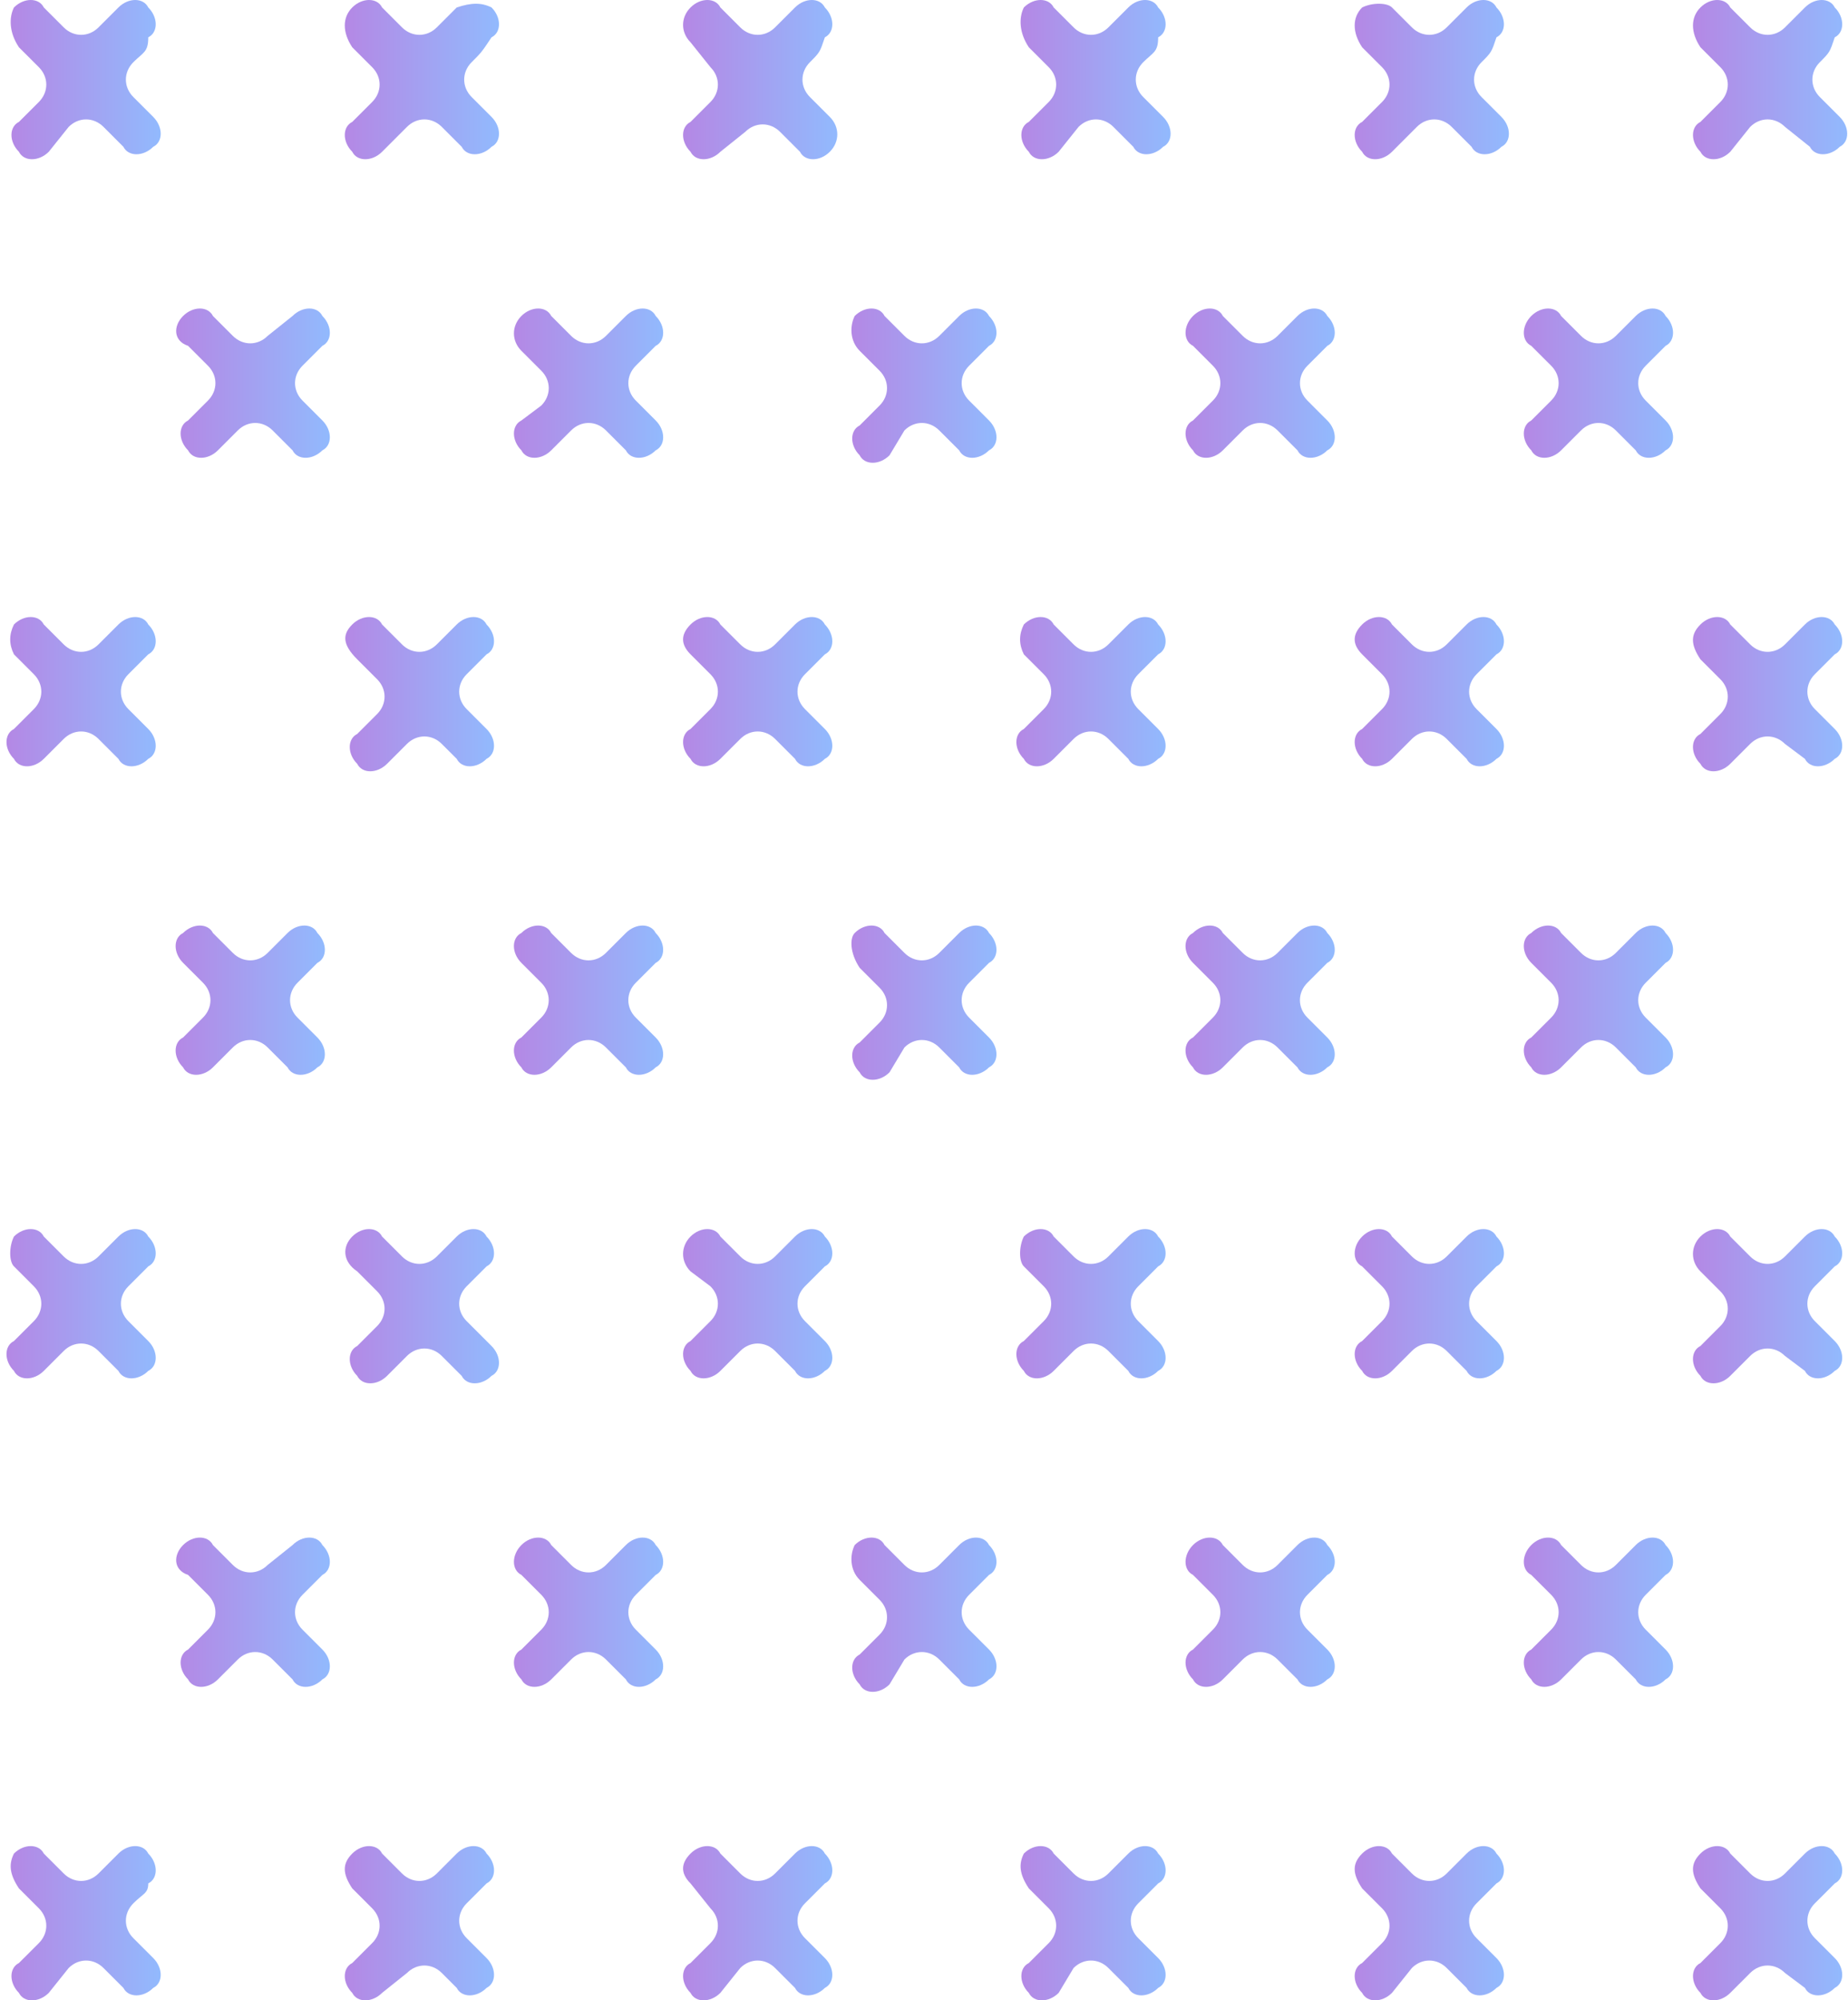 <svg width="146" height="158" viewBox="0 0 146 158" fill="none" xmlns="http://www.w3.org/2000/svg">
<g opacity="0.5">
<path fill-rule="evenodd" clip-rule="evenodd" d="M14.465 24.958C15.251 24.172 16.43 24.172 16.823 24.958L18.395 26.53C19.181 27.316 20.361 27.316 21.147 26.53L23.112 24.958C23.898 24.172 25.077 24.172 25.47 24.958C26.256 25.744 26.256 26.923 25.47 27.316C24.684 28.102 24.684 28.102 23.898 28.888C23.112 29.674 23.112 30.853 23.898 31.639L25.47 33.212C26.256 33.998 26.256 35.177 25.47 35.57C24.684 36.356 23.505 36.356 23.112 35.57L21.54 33.998C20.754 33.212 19.575 33.212 18.788 33.998L17.216 35.57C16.43 36.356 15.251 36.356 14.858 35.57C14.072 34.784 14.072 33.605 14.858 33.212L16.43 31.639C17.216 30.853 17.216 29.674 16.43 28.888L14.858 27.316C13.679 26.923 13.679 25.744 14.465 24.958Z" fill="url(#paint0_linear_30_18822)"/>
<path fill-rule="evenodd" clip-rule="evenodd" d="M41.192 24.958C41.978 24.172 43.157 24.172 43.551 24.958L45.123 26.53C45.909 27.316 47.088 27.316 47.874 26.53L49.446 24.958C50.232 24.172 51.411 24.172 51.804 24.958C52.59 25.744 52.59 26.923 51.804 27.316C51.018 28.102 51.018 28.102 50.232 28.888C49.446 29.674 49.446 30.853 50.232 31.639L51.804 33.212C52.59 33.998 52.59 35.177 51.804 35.57C51.018 36.356 49.839 36.356 49.446 35.57L47.874 33.998C47.088 33.212 45.909 33.212 45.123 33.998L43.551 35.57C42.764 36.356 41.585 36.356 41.192 35.57C40.406 34.784 40.406 33.605 41.192 33.212L42.764 32.032C43.551 31.246 43.551 30.067 42.764 29.281L41.192 27.709C40.406 26.923 40.406 25.744 41.192 24.958Z" fill="url(#paint1_linear_30_18822)"/>
<path fill-rule="evenodd" clip-rule="evenodd" d="M67.525 24.958C68.311 24.172 69.49 24.172 69.883 24.958L71.455 26.53C72.241 27.316 73.421 27.316 74.207 26.53L75.779 24.958C76.565 24.172 77.744 24.172 78.137 24.958C78.923 25.744 78.923 26.923 78.137 27.316C77.351 28.102 77.351 28.102 76.565 28.888C75.779 29.674 75.779 30.853 76.565 31.639L78.137 33.212C78.923 33.998 78.923 35.177 78.137 35.57C77.351 36.356 76.172 36.356 75.779 35.57L74.207 33.998C73.421 33.212 72.241 33.212 71.455 33.998L70.276 35.963C69.49 36.749 68.311 36.749 67.918 35.963C67.132 35.177 67.132 33.998 67.918 33.605L69.49 32.032C70.276 31.246 70.276 30.067 69.49 29.281L67.918 27.709C67.132 26.923 67.132 25.744 67.525 24.958Z" fill="url(#paint2_linear_30_18822)"/>
<path fill-rule="evenodd" clip-rule="evenodd" d="M94.252 24.958C95.038 24.172 96.217 24.172 96.61 24.958L98.182 26.53C98.968 27.316 100.147 27.316 100.934 26.53L102.506 24.958C103.292 24.172 104.471 24.172 104.864 24.958C105.65 25.744 105.65 26.923 104.864 27.316C104.078 28.102 104.078 28.102 103.292 28.888C102.506 29.674 102.506 30.853 103.292 31.639L104.864 33.212C105.65 33.998 105.65 35.177 104.864 35.57C104.078 36.356 102.899 36.356 102.506 35.57L100.934 33.998C100.147 33.212 98.968 33.212 98.182 33.998L96.61 35.57C95.824 36.356 94.645 36.356 94.252 35.57C93.466 34.784 93.466 33.605 94.252 33.212L95.824 31.639C96.61 30.853 96.61 29.674 95.824 28.888L94.252 27.316C93.466 26.923 93.466 25.744 94.252 24.958Z" fill="url(#paint3_linear_30_18822)"/>
<path fill-rule="evenodd" clip-rule="evenodd" d="M120.977 24.958C121.764 24.172 122.943 24.172 123.336 24.958L124.908 26.53C125.694 27.316 126.873 27.316 127.659 26.53L129.231 24.958C130.017 24.172 131.196 24.172 131.589 24.958C132.375 25.744 132.375 26.923 131.589 27.316C130.803 28.102 130.803 28.102 130.017 28.888C129.231 29.674 129.231 30.853 130.017 31.639L131.589 33.212C132.375 33.998 132.375 35.177 131.589 35.57C130.803 36.356 129.624 36.356 129.231 35.57L127.659 33.998C126.873 33.212 125.694 33.212 124.908 33.998L123.336 35.57C122.55 36.356 121.371 36.356 120.977 35.57C120.191 34.784 120.191 33.605 120.977 33.212L122.55 31.639C123.336 30.853 123.336 29.674 122.55 28.888L120.977 27.316C120.191 26.923 120.191 25.744 120.977 24.958Z" fill="url(#paint4_linear_30_18822)"/>
<path fill-rule="evenodd" clip-rule="evenodd" d="M1.102 0.59C1.888 -0.197 3.068 -0.197 3.461 0.59L5.033 2.162C5.819 2.948 6.998 2.948 7.784 2.162L9.356 0.59C10.142 -0.197 11.321 -0.197 11.714 0.59C12.5 1.376 12.5 2.555 11.714 2.948C11.714 4.127 11.321 4.127 10.535 4.913C9.749 5.699 9.749 6.878 10.535 7.664L12.107 9.236C12.893 10.022 12.893 11.201 12.107 11.595C11.321 12.381 10.142 12.381 9.749 11.595L8.177 10.022C7.391 9.236 6.212 9.236 5.426 10.022L3.854 11.988C3.068 12.774 1.888 12.774 1.495 11.988C0.709 11.201 0.709 10.022 1.495 9.629L3.068 8.057C3.854 7.271 3.854 6.092 3.068 5.306L1.495 3.734C0.709 2.555 0.709 1.376 1.102 0.59Z" fill="url(#paint5_linear_30_18822)"/>
<path fill-rule="evenodd" clip-rule="evenodd" d="M27.829 0.59C28.615 -0.197 29.794 -0.197 30.188 0.59L31.76 2.162C32.546 2.948 33.725 2.948 34.511 2.162L36.083 0.59C37.262 0.197 38.048 0.197 38.834 0.59C39.62 1.376 39.62 2.555 38.834 2.948C38.048 4.127 38.048 4.127 37.262 4.913C36.476 5.699 36.476 6.878 37.262 7.664L38.834 9.236C39.62 10.022 39.62 11.201 38.834 11.595C38.048 12.381 36.869 12.381 36.476 11.595L34.904 10.022C34.118 9.236 32.939 9.236 32.153 10.022L30.188 11.988C29.401 12.774 28.222 12.774 27.829 11.988C27.043 11.201 27.043 10.022 27.829 9.629L29.401 8.057C30.188 7.271 30.188 6.092 29.401 5.306L27.829 3.734C27.043 2.555 27.043 1.376 27.829 0.59Z" fill="url(#paint6_linear_30_18822)"/>
<path fill-rule="evenodd" clip-rule="evenodd" d="M54.555 0.59C55.341 -0.197 56.52 -0.197 56.913 0.59L58.485 2.162C59.271 2.948 60.45 2.948 61.236 2.162L62.809 0.59C63.595 -0.197 64.774 -0.197 65.167 0.59C65.953 1.376 65.953 2.555 65.167 2.948C64.774 4.127 64.774 4.127 63.988 4.913C63.202 5.699 63.202 6.878 63.988 7.664L65.56 9.236C66.346 10.022 66.346 11.201 65.56 11.988C64.774 12.774 63.595 12.774 63.202 11.988L61.63 10.415C60.843 9.629 59.664 9.629 58.878 10.415L56.913 11.988C56.127 12.774 54.948 12.774 54.555 11.988C53.769 11.201 53.769 10.022 54.555 9.629L56.127 8.057C56.913 7.271 56.913 6.092 56.127 5.306L54.555 3.341C53.769 2.555 53.769 1.376 54.555 0.59Z" fill="url(#paint7_linear_30_18822)"/>
<path fill-rule="evenodd" clip-rule="evenodd" d="M80.888 0.59C81.674 -0.197 82.853 -0.197 83.246 0.59L84.818 2.162C85.604 2.948 86.783 2.948 87.569 2.162L89.142 0.59C89.928 -0.197 91.107 -0.197 91.5 0.59C92.286 1.376 92.286 2.555 91.5 2.948C91.5 4.127 91.107 4.127 90.321 4.913C89.535 5.699 89.535 6.878 90.321 7.664L91.893 9.236C92.679 10.022 92.679 11.201 91.893 11.595C91.107 12.381 89.928 12.381 89.535 11.595L87.962 10.022C87.176 9.236 85.997 9.236 85.211 10.022L83.639 11.988C82.853 12.774 81.674 12.774 81.281 11.988C80.495 11.201 80.495 10.022 81.281 9.629L82.853 8.057C83.639 7.271 83.639 6.092 82.853 5.306L81.281 3.734C80.495 2.555 80.495 1.376 80.888 0.59Z" fill="url(#paint8_linear_30_18822)"/>
<path fill-rule="evenodd" clip-rule="evenodd" d="M107.615 0.59C108.401 0.197 109.58 0.197 109.973 0.59L111.545 2.162C112.331 2.948 113.51 2.948 114.296 2.162L115.868 0.59C116.655 -0.197 117.834 -0.197 118.227 0.59C119.013 1.376 119.013 2.555 118.227 2.948C117.834 4.127 117.834 4.127 117.048 4.913C116.261 5.699 116.261 6.878 117.048 7.664L118.62 9.236C119.406 10.022 119.406 11.201 118.62 11.595C117.834 12.381 116.654 12.381 116.261 11.595L114.689 10.022C113.903 9.236 112.724 9.236 111.938 10.022L109.973 11.988C109.187 12.774 108.008 12.774 107.615 11.988C106.829 11.201 106.829 10.022 107.615 9.629L109.187 8.057C109.973 7.271 109.973 6.092 109.187 5.306L107.615 3.734C106.829 2.555 106.829 1.376 107.615 0.59Z" fill="url(#paint9_linear_30_18822)"/>
<path fill-rule="evenodd" clip-rule="evenodd" d="M134.342 0.59C135.128 -0.197 136.307 -0.197 136.7 0.59L138.273 2.162C139.059 2.948 140.238 2.948 141.024 2.162L142.596 0.59C143.382 -0.197 144.561 -0.197 144.954 0.59C145.74 1.376 145.74 2.555 144.954 2.948C144.561 4.127 144.561 4.127 143.775 4.913C142.989 5.699 142.989 6.878 143.775 7.664L145.347 9.236C146.133 10.022 146.133 11.201 145.347 11.595C144.561 12.381 143.382 12.381 142.989 11.595L141.024 10.022C140.238 9.236 139.059 9.236 138.273 10.022L136.7 11.988C135.914 12.774 134.735 12.774 134.342 11.988C133.556 11.201 133.556 10.022 134.342 9.629L135.914 8.057C136.7 7.271 136.7 6.092 135.914 5.306L134.342 3.734C133.556 2.555 133.556 1.376 134.342 0.59Z" fill="url(#paint10_linear_30_18822)"/>
<path fill-rule="evenodd" clip-rule="evenodd" d="M14.465 73.694C15.251 72.908 16.43 72.908 16.823 73.694L18.395 75.266C19.181 76.052 20.36 76.052 21.146 75.266L22.718 73.694C23.504 72.908 24.683 72.908 25.076 73.694C25.863 74.48 25.863 75.659 25.076 76.052C24.29 76.838 24.29 76.838 23.504 77.624C22.718 78.41 22.718 79.59 23.504 80.376L25.076 81.948C25.863 82.734 25.863 83.913 25.076 84.306C24.29 85.092 23.111 85.092 22.718 84.306L21.146 82.734C20.36 81.948 19.181 81.948 18.395 82.734L16.823 84.306C16.037 85.092 14.858 85.092 14.465 84.306C13.678 83.52 13.678 82.341 14.465 81.948L16.037 80.376C16.823 79.59 16.823 78.41 16.037 77.624L14.465 76.052C13.678 75.266 13.678 74.087 14.465 73.694Z" fill="url(#paint11_linear_30_18822)"/>
<path fill-rule="evenodd" clip-rule="evenodd" d="M41.19 73.694C41.976 72.908 43.155 72.908 43.548 73.694L45.12 75.266C45.906 76.052 47.085 76.052 47.871 75.266L49.444 73.694C50.23 72.908 51.409 72.908 51.802 73.694C52.588 74.48 52.588 75.659 51.802 76.052C51.016 76.838 51.016 76.838 50.23 77.624C49.444 78.41 49.444 79.59 50.23 80.376L51.802 81.948C52.588 82.734 52.588 83.913 51.802 84.306C51.016 85.092 49.837 85.092 49.444 84.306L47.871 82.734C47.085 81.948 45.906 81.948 45.12 82.734L43.548 84.306C42.762 85.092 41.583 85.092 41.19 84.306C40.404 83.52 40.404 82.341 41.19 81.948L42.762 80.376C43.548 79.59 43.548 78.41 42.762 77.624L41.19 76.052C40.404 75.266 40.404 74.087 41.19 73.694Z" fill="url(#paint12_linear_30_18822)"/>
<path fill-rule="evenodd" clip-rule="evenodd" d="M67.525 73.694C68.311 72.908 69.49 72.908 69.883 73.694L71.455 75.266C72.241 76.052 73.42 76.052 74.206 75.266L75.778 73.694C76.564 72.908 77.743 72.908 78.136 73.694C78.922 74.48 78.922 75.659 78.136 76.052C77.35 76.838 77.35 76.838 76.564 77.624C75.778 78.41 75.778 79.59 76.564 80.376L78.136 81.948C78.922 82.734 78.922 83.913 78.136 84.306C77.35 85.092 76.171 85.092 75.778 84.306L74.206 82.734C73.42 81.948 72.241 81.948 71.455 82.734L70.276 84.699C69.49 85.485 68.311 85.485 67.918 84.699C67.132 83.913 67.132 82.734 67.918 82.341L69.49 80.769C70.276 79.983 70.276 78.803 69.49 78.017L67.918 76.445C67.132 75.266 67.132 74.087 67.525 73.694Z" fill="url(#paint13_linear_30_18822)"/>
<path fill-rule="evenodd" clip-rule="evenodd" d="M94.25 73.694C95.036 72.908 96.215 72.908 96.608 73.694L98.18 75.266C98.966 76.052 100.145 76.052 100.931 75.266L102.503 73.694C103.29 72.908 104.469 72.908 104.862 73.694C105.648 74.48 105.648 75.659 104.862 76.052C104.076 76.838 104.076 76.838 103.29 77.624C102.503 78.41 102.503 79.59 103.29 80.376L104.862 81.948C105.648 82.734 105.648 83.913 104.862 84.306C104.076 85.092 102.896 85.092 102.503 84.306L100.931 82.734C100.145 81.948 98.966 81.948 98.18 82.734L96.608 84.306C95.822 85.092 94.643 85.092 94.25 84.306C93.464 83.52 93.464 82.341 94.25 81.948L95.822 80.376C96.608 79.59 96.608 78.41 95.822 77.624L94.25 76.052C93.464 75.266 93.464 74.087 94.25 73.694Z" fill="url(#paint14_linear_30_18822)"/>
<path fill-rule="evenodd" clip-rule="evenodd" d="M120.977 73.694C121.763 72.908 122.942 72.908 123.335 73.694L124.908 75.266C125.694 76.052 126.873 76.052 127.659 75.266L129.231 73.694C130.017 72.908 131.196 72.908 131.589 73.694C132.375 74.48 132.375 75.659 131.589 76.052C130.803 76.838 130.803 76.838 130.017 77.624C129.231 78.41 129.231 79.59 130.017 80.376L131.589 81.948C132.375 82.734 132.375 83.913 131.589 84.306C130.803 85.092 129.624 85.092 129.231 84.306L127.659 82.734C126.873 81.948 125.694 81.948 124.908 82.734L123.335 84.306C122.549 85.092 121.37 85.092 120.977 84.306C120.191 83.52 120.191 82.341 120.977 81.948L122.549 80.376C123.335 79.59 123.335 78.41 122.549 77.624L120.977 76.052C120.191 75.266 120.191 74.087 120.977 73.694Z" fill="url(#paint15_linear_30_18822)"/>
<path fill-rule="evenodd" clip-rule="evenodd" d="M1.102 49.326C1.888 48.54 3.067 48.54 3.46 49.326L5.032 50.898C5.818 51.684 6.997 51.684 7.783 50.898L9.355 49.326C10.142 48.54 11.321 48.54 11.714 49.326C12.5 50.112 12.5 51.291 11.714 51.684C10.928 52.47 10.928 52.47 10.142 53.256C9.355 54.042 9.355 55.221 10.142 56.008L11.714 57.58C12.5 58.366 12.5 59.545 11.714 59.938C10.928 60.724 9.749 60.724 9.355 59.938L7.783 58.366C6.997 57.58 5.818 57.58 5.032 58.366L3.46 59.938C2.674 60.724 1.495 60.724 1.102 59.938C0.316 59.152 0.316 57.973 1.102 57.58L2.674 56.008C3.46 55.221 3.46 54.042 2.674 53.256L1.102 51.684C0.709 50.898 0.709 50.112 1.102 49.326Z" fill="url(#paint16_linear_30_18822)"/>
<path fill-rule="evenodd" clip-rule="evenodd" d="M27.828 49.326C28.614 48.54 29.793 48.54 30.186 49.326L31.759 50.898C32.544 51.684 33.724 51.684 34.51 50.898L36.082 49.326C36.868 48.54 38.047 48.54 38.44 49.326C39.226 50.112 39.226 51.291 38.44 51.684C37.654 52.47 37.654 52.47 36.868 53.256C36.082 54.042 36.082 55.221 36.868 56.008L38.44 57.58C39.226 58.366 39.226 59.545 38.44 59.938C37.654 60.724 36.475 60.724 36.082 59.938L34.903 58.759C34.117 57.973 32.938 57.973 32.151 58.759L30.579 60.331C29.793 61.117 28.614 61.117 28.221 60.331C27.435 59.545 27.435 58.366 28.221 57.973L29.793 56.401C30.579 55.614 30.579 54.435 29.793 53.649L28.221 52.077C27.042 50.898 27.042 50.112 27.828 49.326Z" fill="url(#paint17_linear_30_18822)"/>
<path fill-rule="evenodd" clip-rule="evenodd" d="M54.555 49.326C55.341 48.54 56.52 48.54 56.913 49.326L58.486 50.898C59.272 51.684 60.451 51.684 61.237 50.898L62.809 49.326C63.595 48.54 64.774 48.54 65.167 49.326C65.953 50.112 65.953 51.291 65.167 51.684C64.381 52.47 64.381 52.47 63.595 53.256C62.809 54.042 62.809 55.221 63.595 56.008L65.167 57.58C65.953 58.366 65.953 59.545 65.167 59.938C64.381 60.724 63.202 60.724 62.809 59.938L61.237 58.366C60.451 57.58 59.272 57.58 58.486 58.366L56.913 59.938C56.127 60.724 54.948 60.724 54.555 59.938C53.769 59.152 53.769 57.973 54.555 57.58L56.127 56.008C56.913 55.221 56.913 54.042 56.127 53.256L54.555 51.684C53.769 50.898 53.769 50.112 54.555 49.326Z" fill="url(#paint18_linear_30_18822)"/>
<path fill-rule="evenodd" clip-rule="evenodd" d="M80.887 49.326C81.674 48.54 82.853 48.54 83.246 49.326L84.818 50.898C85.604 51.684 86.783 51.684 87.569 50.898L89.141 49.326C89.927 48.54 91.106 48.54 91.499 49.326C92.285 50.112 92.285 51.291 91.499 51.684C90.713 52.47 90.713 52.47 89.927 53.256C89.141 54.042 89.141 55.221 89.927 56.008L91.499 57.58C92.285 58.366 92.285 59.545 91.499 59.938C90.713 60.724 89.534 60.724 89.141 59.938L87.569 58.366C86.783 57.58 85.604 57.58 84.818 58.366L83.246 59.938C82.46 60.724 81.28 60.724 80.887 59.938C80.101 59.152 80.101 57.973 80.887 57.58L82.46 56.008C83.246 55.221 83.246 54.042 82.46 53.256L80.887 51.684C80.494 50.898 80.494 50.112 80.887 49.326Z" fill="url(#paint19_linear_30_18822)"/>
<path fill-rule="evenodd" clip-rule="evenodd" d="M107.615 49.326C108.401 48.54 109.58 48.54 109.973 49.326L111.545 50.898C112.331 51.684 113.51 51.684 114.297 50.898L115.869 49.326C116.655 48.54 117.834 48.54 118.227 49.326C119.013 50.112 119.013 51.291 118.227 51.684C117.441 52.47 117.441 52.47 116.655 53.256C115.869 54.042 115.869 55.221 116.655 56.008L118.227 57.58C119.013 58.366 119.013 59.545 118.227 59.938C117.441 60.724 116.262 60.724 115.869 59.938L114.297 58.366C113.51 57.58 112.331 57.58 111.545 58.366L109.973 59.938C109.187 60.724 108.008 60.724 107.615 59.938C106.829 59.152 106.829 57.973 107.615 57.58L109.187 56.008C109.973 55.221 109.973 54.042 109.187 53.256L107.615 51.684C106.829 50.898 106.829 50.112 107.615 49.326Z" fill="url(#paint20_linear_30_18822)"/>
<path fill-rule="evenodd" clip-rule="evenodd" d="M134.341 49.326C135.127 48.54 136.306 48.54 136.699 49.326L138.271 50.898C139.057 51.684 140.236 51.684 141.022 50.898L142.594 49.326C143.38 48.54 144.559 48.54 144.952 49.326C145.739 50.112 145.739 51.291 144.952 51.684C144.166 52.47 144.166 52.47 143.38 53.256C142.594 54.042 142.594 55.221 143.38 56.008L144.952 57.58C145.739 58.366 145.739 59.545 144.952 59.938C144.166 60.724 142.987 60.724 142.594 59.938L141.022 58.759C140.236 57.973 139.057 57.973 138.271 58.759L136.699 60.331C135.913 61.117 134.734 61.117 134.341 60.331C133.554 59.545 133.554 58.366 134.341 57.973L135.913 56.401C136.699 55.614 136.699 54.435 135.913 53.649L134.341 52.077C133.554 50.898 133.554 50.112 134.341 49.326Z" fill="url(#paint21_linear_30_18822)"/>
<path fill-rule="evenodd" clip-rule="evenodd" d="M14.465 122.037C15.251 121.251 16.43 121.251 16.823 122.037L18.395 123.61C19.181 124.396 20.361 124.396 21.147 123.61L23.112 122.037C23.898 121.251 25.077 121.251 25.47 122.037C26.256 122.824 26.256 124.003 25.47 124.396C24.684 125.182 24.684 125.182 23.898 125.968C23.112 126.754 23.112 127.933 23.898 128.719L25.47 130.291C26.256 131.077 26.256 132.256 25.47 132.649C24.684 133.436 23.505 133.436 23.112 132.649L21.54 131.077C20.754 130.291 19.575 130.291 18.788 131.077L17.216 132.649C16.43 133.436 15.251 133.436 14.858 132.649C14.072 131.863 14.072 130.684 14.858 130.291L16.43 128.719C17.216 127.933 17.216 126.754 16.43 125.968L14.858 124.396C13.679 124.003 13.679 122.824 14.465 122.037Z" fill="url(#paint22_linear_30_18822)"/>
<path fill-rule="evenodd" clip-rule="evenodd" d="M41.192 122.037C41.978 121.251 43.157 121.251 43.551 122.037L45.123 123.61C45.909 124.396 47.088 124.396 47.874 123.61L49.446 122.037C50.232 121.251 51.411 121.251 51.804 122.037C52.59 122.824 52.59 124.003 51.804 124.396C51.018 125.182 51.018 125.182 50.232 125.968C49.446 126.754 49.446 127.933 50.232 128.719L51.804 130.291C52.59 131.077 52.59 132.256 51.804 132.649C51.018 133.435 49.839 133.435 49.446 132.649L47.874 131.077C47.088 130.291 45.909 130.291 45.123 131.077L43.551 132.649C42.764 133.435 41.585 133.435 41.192 132.649C40.406 131.863 40.406 130.684 41.192 130.291L42.764 128.719C43.551 127.933 43.551 126.754 42.764 125.968L41.192 124.396C40.406 124.003 40.406 122.824 41.192 122.037Z" fill="url(#paint23_linear_30_18822)"/>
<path fill-rule="evenodd" clip-rule="evenodd" d="M67.525 122.037C68.311 121.251 69.49 121.251 69.883 122.037L71.455 123.61C72.241 124.396 73.421 124.396 74.207 123.61L75.779 122.037C76.565 121.251 77.744 121.251 78.137 122.037C78.923 122.824 78.923 124.003 78.137 124.396C77.351 125.182 77.351 125.182 76.565 125.968C75.779 126.754 75.779 127.933 76.565 128.719L78.137 130.291C78.923 131.077 78.923 132.256 78.137 132.649C77.351 133.435 76.172 133.435 75.779 132.649L74.207 131.077C73.421 130.291 72.241 130.291 71.455 131.077L70.276 133.042C69.49 133.829 68.311 133.829 67.918 133.042C67.132 132.256 67.132 131.077 67.918 130.684L69.49 129.112C70.276 128.326 70.276 127.147 69.49 126.361L67.918 124.789C67.132 124.003 67.132 122.824 67.525 122.037Z" fill="url(#paint24_linear_30_18822)"/>
<path fill-rule="evenodd" clip-rule="evenodd" d="M94.252 122.037C95.038 121.251 96.217 121.251 96.61 122.037L98.182 123.61C98.968 124.396 100.147 124.396 100.934 123.61L102.506 122.037C103.292 121.251 104.471 121.251 104.864 122.037C105.65 122.824 105.65 124.003 104.864 124.396C104.078 125.182 104.078 125.182 103.292 125.968C102.506 126.754 102.506 127.933 103.292 128.719L104.864 130.291C105.65 131.077 105.65 132.256 104.864 132.649C104.078 133.435 102.899 133.435 102.506 132.649L100.934 131.077C100.147 130.291 98.968 130.291 98.182 131.077L96.61 132.649C95.824 133.435 94.645 133.435 94.252 132.649C93.466 131.863 93.466 130.684 94.252 130.291L95.824 128.719C96.61 127.933 96.61 126.754 95.824 125.968L94.252 124.396C93.466 124.003 93.466 122.824 94.252 122.037Z" fill="url(#paint25_linear_30_18822)"/>
<path fill-rule="evenodd" clip-rule="evenodd" d="M120.977 122.037C121.764 121.251 122.943 121.251 123.336 122.037L124.908 123.61C125.694 124.396 126.873 124.396 127.659 123.61L129.231 122.037C130.017 121.251 131.196 121.251 131.589 122.037C132.375 122.824 132.375 124.003 131.589 124.396C130.803 125.182 130.803 125.182 130.017 125.968C129.231 126.754 129.231 127.933 130.017 128.719L131.589 130.291C132.375 131.077 132.375 132.256 131.589 132.649C130.803 133.435 129.624 133.435 129.231 132.649L127.659 131.077C126.873 130.291 125.694 130.291 124.908 131.077L123.336 132.649C122.55 133.435 121.371 133.435 120.977 132.649C120.191 131.863 120.191 130.684 120.977 130.291L122.55 128.719C123.336 127.933 123.336 126.754 122.55 125.968L120.977 124.396C120.191 124.003 120.191 122.824 120.977 122.037Z" fill="url(#paint26_linear_30_18822)"/>
<path fill-rule="evenodd" clip-rule="evenodd" d="M1.102 97.669C1.888 96.883 3.067 96.883 3.46 97.669L5.032 99.241C5.818 100.027 6.997 100.027 7.783 99.241L9.355 97.669C10.142 96.883 11.321 96.883 11.714 97.669C12.5 98.455 12.5 99.634 11.714 100.027C10.928 100.814 10.928 100.814 10.142 101.6C9.355 102.386 9.355 103.565 10.142 104.351L11.714 105.923C12.5 106.709 12.5 107.888 11.714 108.281C10.928 109.067 9.749 109.067 9.355 108.281L7.783 106.709C6.997 105.923 5.818 105.923 5.032 106.709L3.46 108.281C2.674 109.067 1.495 109.067 1.102 108.281C0.316 107.495 0.316 106.316 1.102 105.923L2.674 104.351C3.46 103.565 3.46 102.386 2.674 101.6L1.102 100.027C0.709 99.634 0.709 98.455 1.102 97.669Z" fill="url(#paint27_linear_30_18822)"/>
<path fill-rule="evenodd" clip-rule="evenodd" d="M27.828 97.669C28.614 96.883 29.793 96.883 30.186 97.669L31.759 99.241C32.544 100.027 33.724 100.027 34.51 99.241L36.082 97.669C36.868 96.883 38.047 96.883 38.44 97.669C39.226 98.455 39.226 99.634 38.44 100.027C37.654 100.814 37.654 100.814 36.868 101.6C36.082 102.386 36.082 103.565 36.868 104.351L38.833 106.316C39.619 107.102 39.619 108.281 38.833 108.674C38.047 109.46 36.868 109.46 36.475 108.674L34.903 107.102C34.117 106.316 32.938 106.316 32.151 107.102L30.579 108.674C29.793 109.46 28.614 109.46 28.221 108.674C27.435 107.888 27.435 106.709 28.221 106.316L29.793 104.744C30.579 103.958 30.579 102.779 29.793 101.993L28.221 100.421C27.042 99.634 27.042 98.455 27.828 97.669Z" fill="url(#paint28_linear_30_18822)"/>
<path fill-rule="evenodd" clip-rule="evenodd" d="M54.555 97.669C55.341 96.883 56.52 96.883 56.913 97.669L58.486 99.241C59.272 100.027 60.451 100.027 61.237 99.241L62.809 97.669C63.595 96.883 64.774 96.883 65.167 97.669C65.953 98.455 65.953 99.634 65.167 100.027C64.381 100.814 64.381 100.814 63.595 101.6C62.809 102.386 62.809 103.565 63.595 104.351L65.167 105.923C65.953 106.709 65.953 107.888 65.167 108.281C64.381 109.067 63.202 109.067 62.809 108.281L61.237 106.709C60.451 105.923 59.272 105.923 58.486 106.709L56.913 108.281C56.127 109.067 54.948 109.067 54.555 108.281C53.769 107.495 53.769 106.316 54.555 105.923L56.127 104.351C56.913 103.565 56.913 102.386 56.127 101.6L54.555 100.421C53.769 99.634 53.769 98.455 54.555 97.669Z" fill="url(#paint29_linear_30_18822)"/>
<path fill-rule="evenodd" clip-rule="evenodd" d="M80.887 97.669C81.674 96.883 82.853 96.883 83.246 97.669L84.818 99.241C85.604 100.027 86.783 100.027 87.569 99.241L89.141 97.669C89.927 96.883 91.106 96.883 91.499 97.669C92.285 98.455 92.285 99.634 91.499 100.027C90.713 100.814 90.713 100.814 89.927 101.6C89.141 102.386 89.141 103.565 89.927 104.351L91.499 105.923C92.285 106.709 92.285 107.888 91.499 108.281C90.713 109.067 89.534 109.067 89.141 108.281L87.569 106.709C86.783 105.923 85.604 105.923 84.818 106.709L83.246 108.281C82.46 109.067 81.28 109.067 80.887 108.281C80.101 107.495 80.101 106.316 80.887 105.923L82.46 104.351C83.246 103.565 83.246 102.386 82.46 101.6L80.887 100.027C80.494 99.634 80.494 98.455 80.887 97.669Z" fill="url(#paint30_linear_30_18822)"/>
<path fill-rule="evenodd" clip-rule="evenodd" d="M107.615 97.669C108.401 96.883 109.58 96.883 109.973 97.669L111.545 99.241C112.331 100.027 113.51 100.027 114.297 99.241L115.869 97.669C116.655 96.883 117.834 96.883 118.227 97.669C119.013 98.455 119.013 99.634 118.227 100.027C117.441 100.814 117.441 100.814 116.655 101.6C115.869 102.386 115.869 103.565 116.655 104.351L118.227 105.923C119.013 106.709 119.013 107.888 118.227 108.281C117.441 109.067 116.262 109.067 115.869 108.281L114.297 106.709C113.51 105.923 112.331 105.923 111.545 106.709L109.973 108.281C109.187 109.067 108.008 109.067 107.615 108.281C106.829 107.495 106.829 106.316 107.615 105.923L109.187 104.351C109.973 103.565 109.973 102.386 109.187 101.6L107.615 100.027C106.829 99.634 106.829 98.455 107.615 97.669Z" fill="url(#paint31_linear_30_18822)"/>
<path fill-rule="evenodd" clip-rule="evenodd" d="M134.341 97.669C135.127 96.883 136.306 96.883 136.699 97.669L138.271 99.241C139.057 100.027 140.236 100.027 141.022 99.241L142.594 97.669C143.38 96.883 144.559 96.883 144.952 97.669C145.739 98.455 145.739 99.634 144.952 100.027C144.166 100.814 144.166 100.814 143.38 101.6C142.594 102.386 142.594 103.565 143.38 104.351L144.952 105.923C145.739 106.709 145.739 107.888 144.952 108.281C144.166 109.067 142.987 109.067 142.594 108.281L141.022 107.102C140.236 106.316 139.057 106.316 138.271 107.102L136.699 108.674C135.913 109.46 134.734 109.46 134.341 108.674C133.554 107.888 133.554 106.709 134.341 106.316L135.913 104.744C136.699 103.958 136.699 102.779 135.913 101.993L134.341 100.421C133.554 99.634 133.554 98.455 134.341 97.669Z" fill="url(#paint32_linear_30_18822)"/>
<path fill-rule="evenodd" clip-rule="evenodd" d="M1.102 146.405C1.888 145.619 3.068 145.619 3.461 146.405L5.033 147.978C5.819 148.764 6.998 148.764 7.784 147.978L9.356 146.405C10.142 145.619 11.321 145.619 11.714 146.405C12.5 147.192 12.5 148.371 11.714 148.764C11.714 149.55 11.321 149.55 10.535 150.336C9.749 151.122 9.749 152.301 10.535 153.087L12.107 154.659C12.893 155.445 12.893 156.624 12.107 157.017C11.321 157.803 10.142 157.803 9.749 157.017L8.177 155.445C7.391 154.659 6.212 154.659 5.426 155.445L3.854 157.41C3.068 158.197 1.888 158.197 1.495 157.41C0.709 156.624 0.709 155.445 1.495 155.052L3.068 153.48C3.854 152.694 3.854 151.515 3.068 150.729L1.495 149.157C0.709 147.978 0.709 147.192 1.102 146.405Z" fill="url(#paint33_linear_30_18822)"/>
<path fill-rule="evenodd" clip-rule="evenodd" d="M27.829 146.405C28.615 145.619 29.794 145.619 30.188 146.405L31.76 147.978C32.546 148.764 33.725 148.764 34.511 147.978L36.083 146.405C36.869 145.619 38.048 145.619 38.441 146.405C39.227 147.192 39.227 148.371 38.441 148.764C37.655 149.55 37.655 149.55 36.869 150.336C36.083 151.122 36.083 152.301 36.869 153.087L38.441 154.659C39.227 155.445 39.227 156.624 38.441 157.017C37.655 157.803 36.476 157.803 36.083 157.017L34.904 155.838C34.118 155.052 32.939 155.052 32.153 155.838L30.188 157.41C29.401 158.196 28.222 158.196 27.829 157.41C27.043 156.624 27.043 155.445 27.829 155.052L29.401 153.48C30.188 152.694 30.188 151.515 29.401 150.729L27.829 149.157C27.043 147.978 27.043 147.192 27.829 146.405Z" fill="url(#paint34_linear_30_18822)"/>
<path fill-rule="evenodd" clip-rule="evenodd" d="M54.555 146.405C55.341 145.619 56.52 145.619 56.913 146.405L58.485 147.978C59.271 148.764 60.45 148.764 61.236 147.978L62.809 146.405C63.595 145.619 64.774 145.619 65.167 146.405C65.953 147.192 65.953 148.371 65.167 148.764C64.381 149.55 64.381 149.55 63.595 150.336C62.809 151.122 62.809 152.301 63.595 153.087L65.167 154.659C65.953 155.445 65.953 156.624 65.167 157.017C64.381 157.803 63.202 157.803 62.809 157.017L61.236 155.445C60.45 154.659 59.271 154.659 58.485 155.445L56.913 157.41C56.127 158.196 54.948 158.196 54.555 157.41C53.769 156.624 53.769 155.445 54.555 155.052L56.127 153.48C56.913 152.694 56.913 151.515 56.127 150.729L54.555 148.764C53.769 147.978 53.769 147.192 54.555 146.405Z" fill="url(#paint35_linear_30_18822)"/>
<path fill-rule="evenodd" clip-rule="evenodd" d="M80.888 146.405C81.674 145.619 82.853 145.619 83.246 146.405L84.818 147.978C85.604 148.764 86.783 148.764 87.569 147.978L89.142 146.405C89.928 145.619 91.107 145.619 91.5 146.405C92.286 147.192 92.286 148.371 91.5 148.764C90.714 149.55 90.714 149.55 89.928 150.336C89.141 151.122 89.141 152.301 89.928 153.087L91.5 154.659C92.286 155.445 92.286 156.624 91.5 157.017C90.714 157.803 89.535 157.803 89.142 157.017L87.569 155.445C86.783 154.659 85.604 154.659 84.818 155.445L83.639 157.41C82.853 158.196 81.674 158.196 81.281 157.41C80.495 156.624 80.495 155.445 81.281 155.052L82.853 153.48C83.639 152.694 83.639 151.515 82.853 150.729L81.281 149.157C80.495 147.978 80.495 147.192 80.888 146.405Z" fill="url(#paint36_linear_30_18822)"/>
<path fill-rule="evenodd" clip-rule="evenodd" d="M107.615 146.405C108.401 145.619 109.58 145.619 109.973 146.405L111.545 147.978C112.331 148.764 113.51 148.764 114.296 147.978L115.868 146.405C116.655 145.619 117.834 145.619 118.227 146.405C119.013 147.192 119.013 148.371 118.227 148.764C117.441 149.55 117.441 149.55 116.655 150.336C115.868 151.122 115.868 152.301 116.655 153.087L118.227 154.659C119.013 155.445 119.013 156.624 118.227 157.017C117.441 157.803 116.261 157.803 115.868 157.017L114.296 155.445C113.51 154.659 112.331 154.659 111.545 155.445L109.973 157.41C109.187 158.196 108.008 158.196 107.615 157.41C106.829 156.624 106.829 155.445 107.615 155.052L109.187 153.48C109.973 152.694 109.973 151.515 109.187 150.729L107.615 149.157C106.829 147.978 106.829 147.192 107.615 146.405Z" fill="url(#paint37_linear_30_18822)"/>
<path fill-rule="evenodd" clip-rule="evenodd" d="M134.342 146.405C135.128 145.619 136.307 145.619 136.7 146.405L138.273 147.978C139.059 148.764 140.238 148.764 141.024 147.978L142.596 146.405C143.382 145.619 144.561 145.619 144.954 146.405C145.74 147.192 145.74 148.371 144.954 148.764C144.168 149.55 144.168 149.55 143.382 150.336C142.596 151.122 142.596 152.301 143.382 153.087L144.954 154.659C145.74 155.445 145.74 156.624 144.954 157.017C144.168 157.803 142.989 157.803 142.596 157.017L141.024 155.838C140.238 155.052 139.059 155.052 138.273 155.838L136.7 157.41C135.914 158.196 134.735 158.196 134.342 157.41C133.556 156.624 133.556 155.445 134.342 155.052L135.914 153.48C136.7 152.694 136.7 151.515 135.914 150.729L134.342 149.157C133.556 147.978 133.556 147.192 134.342 146.405Z" fill="url(#paint38_linear_30_18822)"/>
</g>
<defs>
<linearGradient id="paint0_linear_30_18822" x1="13.917" y1="30.264" x2="26.06" y2="30.264" gradientUnits="userSpaceOnUse">
<stop stop-color="#6A11CB"/>
<stop offset="1" stop-color="#2575FC"/>
</linearGradient>
<linearGradient id="paint1_linear_30_18822" x1="40.603" y1="30.264" x2="52.394" y2="30.264" gradientUnits="userSpaceOnUse">
<stop stop-color="#6A11CB"/>
<stop offset="1" stop-color="#2575FC"/>
</linearGradient>
<linearGradient id="paint2_linear_30_18822" x1="67.267" y1="30.46" x2="78.727" y2="30.46" gradientUnits="userSpaceOnUse">
<stop stop-color="#6A11CB"/>
<stop offset="1" stop-color="#2575FC"/>
</linearGradient>
<linearGradient id="paint3_linear_30_18822" x1="93.662" y1="30.264" x2="105.453" y2="30.264" gradientUnits="userSpaceOnUse">
<stop stop-color="#6A11CB"/>
<stop offset="1" stop-color="#2575FC"/>
</linearGradient>
<linearGradient id="paint4_linear_30_18822" x1="120.388" y1="30.264" x2="132.179" y2="30.264" gradientUnits="userSpaceOnUse">
<stop stop-color="#6A11CB"/>
<stop offset="1" stop-color="#2575FC"/>
</linearGradient>
<linearGradient id="paint5_linear_30_18822" x1="0.844" y1="6.289" x2="12.697" y2="6.289" gradientUnits="userSpaceOnUse">
<stop stop-color="#6A11CB"/>
<stop offset="1" stop-color="#2575FC"/>
</linearGradient>
<linearGradient id="paint6_linear_30_18822" x1="27.24" y1="6.289" x2="39.424" y2="6.289" gradientUnits="userSpaceOnUse">
<stop stop-color="#6A11CB"/>
<stop offset="1" stop-color="#2575FC"/>
</linearGradient>
<linearGradient id="paint7_linear_30_18822" x1="53.965" y1="6.289" x2="66.149" y2="6.289" gradientUnits="userSpaceOnUse">
<stop stop-color="#6A11CB"/>
<stop offset="1" stop-color="#2575FC"/>
</linearGradient>
<linearGradient id="paint8_linear_30_18822" x1="80.63" y1="6.289" x2="92.482" y2="6.289" gradientUnits="userSpaceOnUse">
<stop stop-color="#6A11CB"/>
<stop offset="1" stop-color="#2575FC"/>
</linearGradient>
<linearGradient id="paint9_linear_30_18822" x1="107.025" y1="6.289" x2="119.209" y2="6.289" gradientUnits="userSpaceOnUse">
<stop stop-color="#6A11CB"/>
<stop offset="1" stop-color="#2575FC"/>
</linearGradient>
<linearGradient id="paint10_linear_30_18822" x1="133.753" y1="6.289" x2="145.937" y2="6.289" gradientUnits="userSpaceOnUse">
<stop stop-color="#6A11CB"/>
<stop offset="1" stop-color="#2575FC"/>
</linearGradient>
<linearGradient id="paint11_linear_30_18822" x1="13.875" y1="79" x2="25.666" y2="79" gradientUnits="userSpaceOnUse">
<stop stop-color="#6A11CB"/>
<stop offset="1" stop-color="#2575FC"/>
</linearGradient>
<linearGradient id="paint12_linear_30_18822" x1="40.6" y1="79" x2="52.391" y2="79" gradientUnits="userSpaceOnUse">
<stop stop-color="#6A11CB"/>
<stop offset="1" stop-color="#2575FC"/>
</linearGradient>
<linearGradient id="paint13_linear_30_18822" x1="67.266" y1="79.196" x2="78.726" y2="79.196" gradientUnits="userSpaceOnUse">
<stop stop-color="#6A11CB"/>
<stop offset="1" stop-color="#2575FC"/>
</linearGradient>
<linearGradient id="paint14_linear_30_18822" x1="93.66" y1="79" x2="105.451" y2="79" gradientUnits="userSpaceOnUse">
<stop stop-color="#6A11CB"/>
<stop offset="1" stop-color="#2575FC"/>
</linearGradient>
<linearGradient id="paint15_linear_30_18822" x1="120.388" y1="79" x2="132.179" y2="79" gradientUnits="userSpaceOnUse">
<stop stop-color="#6A11CB"/>
<stop offset="1" stop-color="#2575FC"/>
</linearGradient>
<linearGradient id="paint16_linear_30_18822" x1="0.512" y1="54.632" x2="12.303" y2="54.632" gradientUnits="userSpaceOnUse">
<stop stop-color="#6A11CB"/>
<stop offset="1" stop-color="#2575FC"/>
</linearGradient>
<linearGradient id="paint17_linear_30_18822" x1="27.28" y1="54.828" x2="39.03" y2="54.828" gradientUnits="userSpaceOnUse">
<stop stop-color="#6A11CB"/>
<stop offset="1" stop-color="#2575FC"/>
</linearGradient>
<linearGradient id="paint18_linear_30_18822" x1="53.966" y1="54.632" x2="65.757" y2="54.632" gradientUnits="userSpaceOnUse">
<stop stop-color="#6A11CB"/>
<stop offset="1" stop-color="#2575FC"/>
</linearGradient>
<linearGradient id="paint19_linear_30_18822" x1="80.298" y1="54.632" x2="92.089" y2="54.632" gradientUnits="userSpaceOnUse">
<stop stop-color="#6A11CB"/>
<stop offset="1" stop-color="#2575FC"/>
</linearGradient>
<linearGradient id="paint20_linear_30_18822" x1="107.025" y1="54.632" x2="118.816" y2="54.632" gradientUnits="userSpaceOnUse">
<stop stop-color="#6A11CB"/>
<stop offset="1" stop-color="#2575FC"/>
</linearGradient>
<linearGradient id="paint21_linear_30_18822" x1="133.751" y1="54.828" x2="145.542" y2="54.828" gradientUnits="userSpaceOnUse">
<stop stop-color="#6A11CB"/>
<stop offset="1" stop-color="#2575FC"/>
</linearGradient>
<linearGradient id="paint22_linear_30_18822" x1="13.917" y1="127.343" x2="26.06" y2="127.343" gradientUnits="userSpaceOnUse">
<stop stop-color="#6A11CB"/>
<stop offset="1" stop-color="#2575FC"/>
</linearGradient>
<linearGradient id="paint23_linear_30_18822" x1="40.603" y1="127.343" x2="52.394" y2="127.343" gradientUnits="userSpaceOnUse">
<stop stop-color="#6A11CB"/>
<stop offset="1" stop-color="#2575FC"/>
</linearGradient>
<linearGradient id="paint24_linear_30_18822" x1="67.267" y1="127.54" x2="78.727" y2="127.54" gradientUnits="userSpaceOnUse">
<stop stop-color="#6A11CB"/>
<stop offset="1" stop-color="#2575FC"/>
</linearGradient>
<linearGradient id="paint25_linear_30_18822" x1="93.662" y1="127.343" x2="105.453" y2="127.343" gradientUnits="userSpaceOnUse">
<stop stop-color="#6A11CB"/>
<stop offset="1" stop-color="#2575FC"/>
</linearGradient>
<linearGradient id="paint26_linear_30_18822" x1="120.388" y1="127.343" x2="132.179" y2="127.343" gradientUnits="userSpaceOnUse">
<stop stop-color="#6A11CB"/>
<stop offset="1" stop-color="#2575FC"/>
</linearGradient>
<linearGradient id="paint27_linear_30_18822" x1="0.512" y1="102.975" x2="12.303" y2="102.975" gradientUnits="userSpaceOnUse">
<stop stop-color="#6A11CB"/>
<stop offset="1" stop-color="#2575FC"/>
</linearGradient>
<linearGradient id="paint28_linear_30_18822" x1="27.28" y1="103.172" x2="39.423" y2="103.172" gradientUnits="userSpaceOnUse">
<stop stop-color="#6A11CB"/>
<stop offset="1" stop-color="#2575FC"/>
</linearGradient>
<linearGradient id="paint29_linear_30_18822" x1="53.966" y1="102.975" x2="65.757" y2="102.975" gradientUnits="userSpaceOnUse">
<stop stop-color="#6A11CB"/>
<stop offset="1" stop-color="#2575FC"/>
</linearGradient>
<linearGradient id="paint30_linear_30_18822" x1="80.298" y1="102.975" x2="92.089" y2="102.975" gradientUnits="userSpaceOnUse">
<stop stop-color="#6A11CB"/>
<stop offset="1" stop-color="#2575FC"/>
</linearGradient>
<linearGradient id="paint31_linear_30_18822" x1="107.025" y1="102.975" x2="118.816" y2="102.975" gradientUnits="userSpaceOnUse">
<stop stop-color="#6A11CB"/>
<stop offset="1" stop-color="#2575FC"/>
</linearGradient>
<linearGradient id="paint32_linear_30_18822" x1="133.751" y1="103.172" x2="145.542" y2="103.172" gradientUnits="userSpaceOnUse">
<stop stop-color="#6A11CB"/>
<stop offset="1" stop-color="#2575FC"/>
</linearGradient>
<linearGradient id="paint33_linear_30_18822" x1="0.844" y1="151.908" x2="12.697" y2="151.908" gradientUnits="userSpaceOnUse">
<stop stop-color="#6A11CB"/>
<stop offset="1" stop-color="#2575FC"/>
</linearGradient>
<linearGradient id="paint34_linear_30_18822" x1="27.24" y1="151.908" x2="39.031" y2="151.908" gradientUnits="userSpaceOnUse">
<stop stop-color="#6A11CB"/>
<stop offset="1" stop-color="#2575FC"/>
</linearGradient>
<linearGradient id="paint35_linear_30_18822" x1="53.965" y1="151.908" x2="65.756" y2="151.908" gradientUnits="userSpaceOnUse">
<stop stop-color="#6A11CB"/>
<stop offset="1" stop-color="#2575FC"/>
</linearGradient>
<linearGradient id="paint36_linear_30_18822" x1="80.63" y1="151.908" x2="92.089" y2="151.908" gradientUnits="userSpaceOnUse">
<stop stop-color="#6A11CB"/>
<stop offset="1" stop-color="#2575FC"/>
</linearGradient>
<linearGradient id="paint37_linear_30_18822" x1="107.025" y1="151.908" x2="118.816" y2="151.908" gradientUnits="userSpaceOnUse">
<stop stop-color="#6A11CB"/>
<stop offset="1" stop-color="#2575FC"/>
</linearGradient>
<linearGradient id="paint38_linear_30_18822" x1="133.753" y1="151.908" x2="145.544" y2="151.908" gradientUnits="userSpaceOnUse">
<stop stop-color="#6A11CB"/>
<stop offset="1" stop-color="#2575FC"/>
</linearGradient>
</defs>
</svg>
